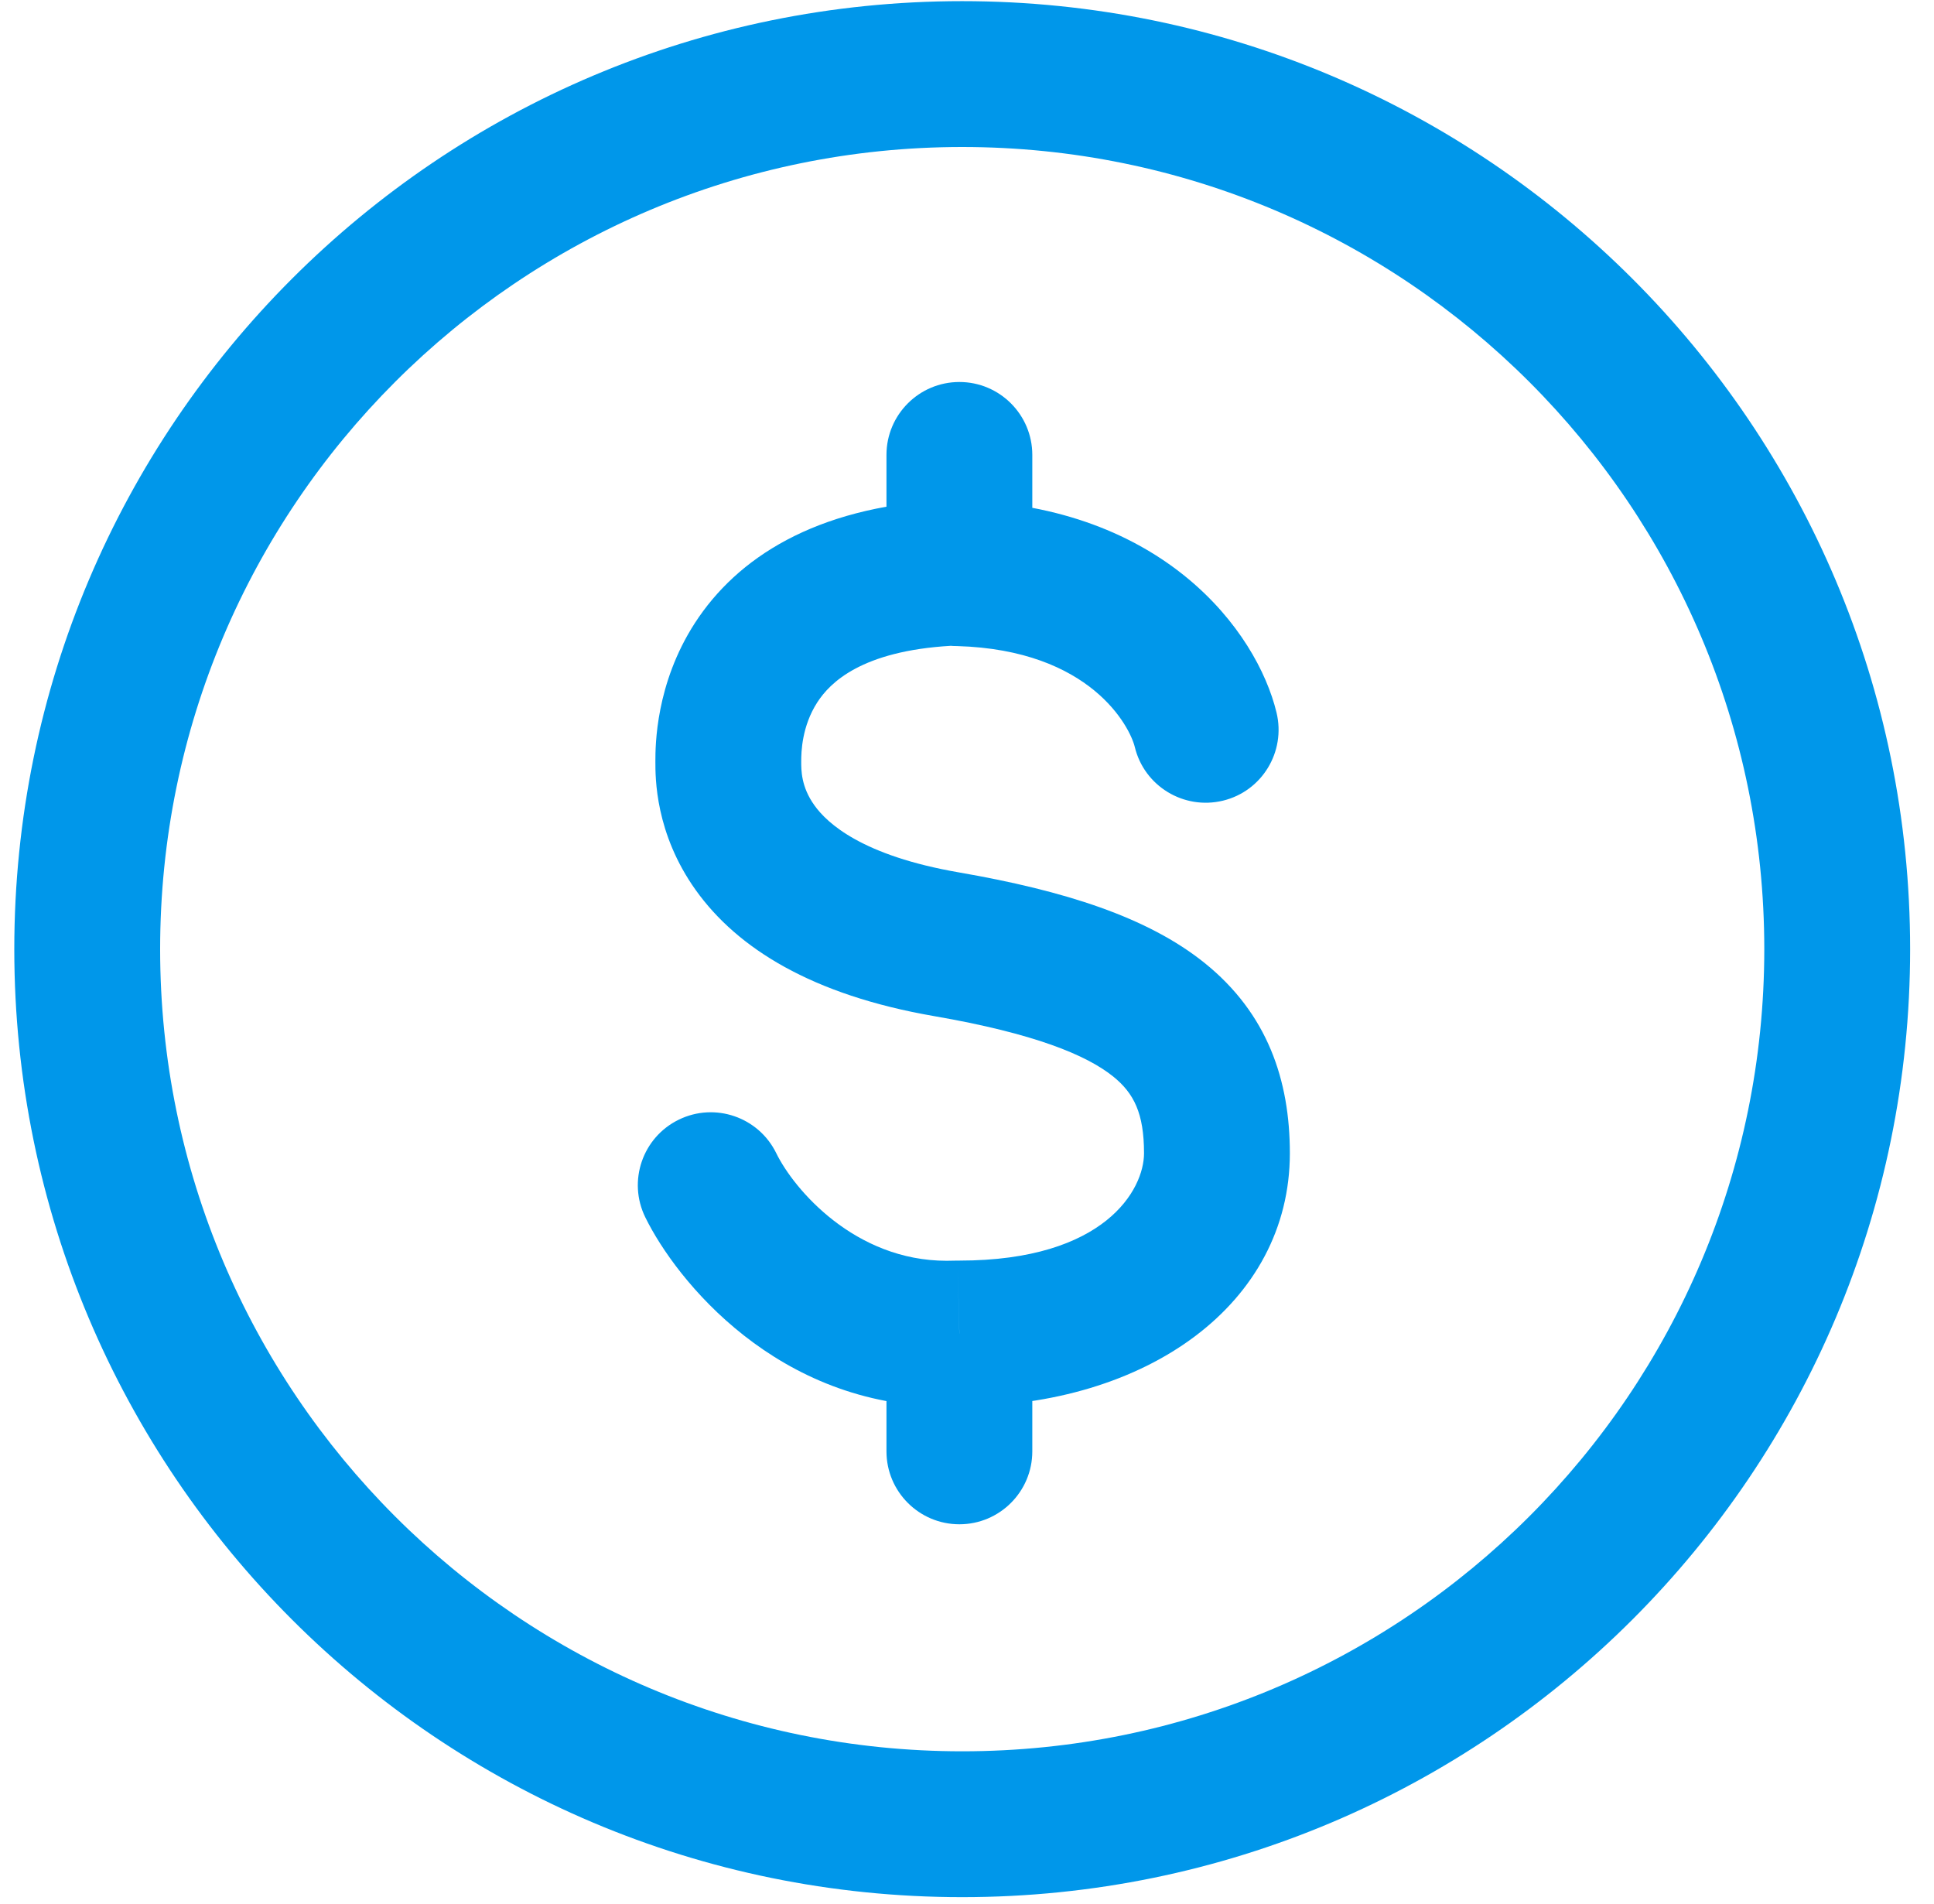 <svg width="64" height="63" viewBox="0 0 64 63" fill="none" xmlns="http://www.w3.org/2000/svg">
<path d="M31.841 4.864C46.499 4.864 58.384 16.749 58.384 31.407H63.21C63.21 14.082 49.166 0.038 31.841 0.038V4.864ZM5.299 31.407C5.299 16.749 17.183 4.864 31.841 4.864V0.038C14.516 0.038 0.473 14.082 0.473 31.407H5.299ZM31.841 57.949C17.183 57.949 5.299 46.065 5.299 31.407H0.473C0.473 48.732 14.516 62.775 31.841 62.775V57.949ZM58.384 31.407C58.384 46.065 46.499 57.949 31.841 57.949V62.775C49.166 62.775 63.21 48.732 63.21 31.407H58.384Z" fill="#0097EA"/>
<path d="M29.335 44.124V48.024H34.161V44.124H29.335ZM31.687 41.712C31.568 41.715 31.449 41.718 31.326 41.718V46.544C31.487 46.544 31.648 46.541 31.806 46.538L31.687 41.712ZM37.858 38.16C37.858 39.356 36.571 41.712 31.748 41.712V46.538C37.97 46.538 42.684 43.13 42.684 38.16H37.858ZM29.335 15.053V18.965H34.161V15.053H29.335ZM31.819 16.556C31.799 16.556 31.78 16.552 31.742 16.552C31.709 16.552 31.661 16.546 31.61 16.546C31.507 16.543 31.359 16.543 31.188 16.552L31.468 21.369C31.43 21.369 31.439 21.372 31.468 21.369C31.487 21.369 31.51 21.375 31.545 21.375C31.578 21.375 31.626 21.378 31.677 21.378L31.819 16.556ZM42.243 23.579C41.587 20.863 38.479 16.749 31.819 16.556L31.677 21.378C36.104 21.507 37.391 24.058 37.552 24.715L42.243 23.579ZM31.326 41.718C28.286 41.718 26.272 39.353 25.687 38.156L21.353 40.277C22.37 42.355 25.719 46.544 31.326 46.544V41.718ZM30.915 33.623C34.225 34.196 35.95 34.907 36.838 35.621C37.523 36.175 37.858 36.837 37.858 38.16H42.684C42.684 35.747 41.947 33.54 39.862 31.863C37.977 30.348 35.229 29.473 31.738 28.868L30.915 33.623ZM21.688 25.191C21.688 25.725 21.675 27.568 23.029 29.46C24.4 31.374 26.861 32.922 30.915 33.623L31.738 28.868C28.531 28.315 27.376 27.243 26.951 26.648C26.507 26.03 26.514 25.474 26.514 25.191H21.688ZM31.188 16.552C26.974 16.797 24.396 18.454 22.997 20.613C21.694 22.627 21.688 24.673 21.688 25.191H26.514C26.514 24.888 26.533 24.033 27.047 23.238C27.466 22.591 28.505 21.542 31.468 21.369L31.188 16.552ZM29.335 48.024C29.335 49.356 30.416 50.437 31.748 50.437C33.08 50.437 34.161 49.356 34.161 48.024H29.335ZM31.748 44.124V41.712C31.729 41.712 31.706 41.712 31.687 41.712L31.748 44.124ZM34.161 15.053C34.161 13.721 33.08 12.64 31.748 12.64C30.416 12.64 29.335 13.721 29.335 15.053H34.161ZM25.687 38.156C25.101 36.96 23.657 36.464 22.46 37.05C21.263 37.635 20.767 39.08 21.353 40.277L25.687 38.156ZM37.552 24.715C37.864 26.011 39.17 26.806 40.467 26.494C41.763 26.182 42.555 24.875 42.243 23.579L37.552 24.715Z" fill="#0097EA"/>
</svg>
